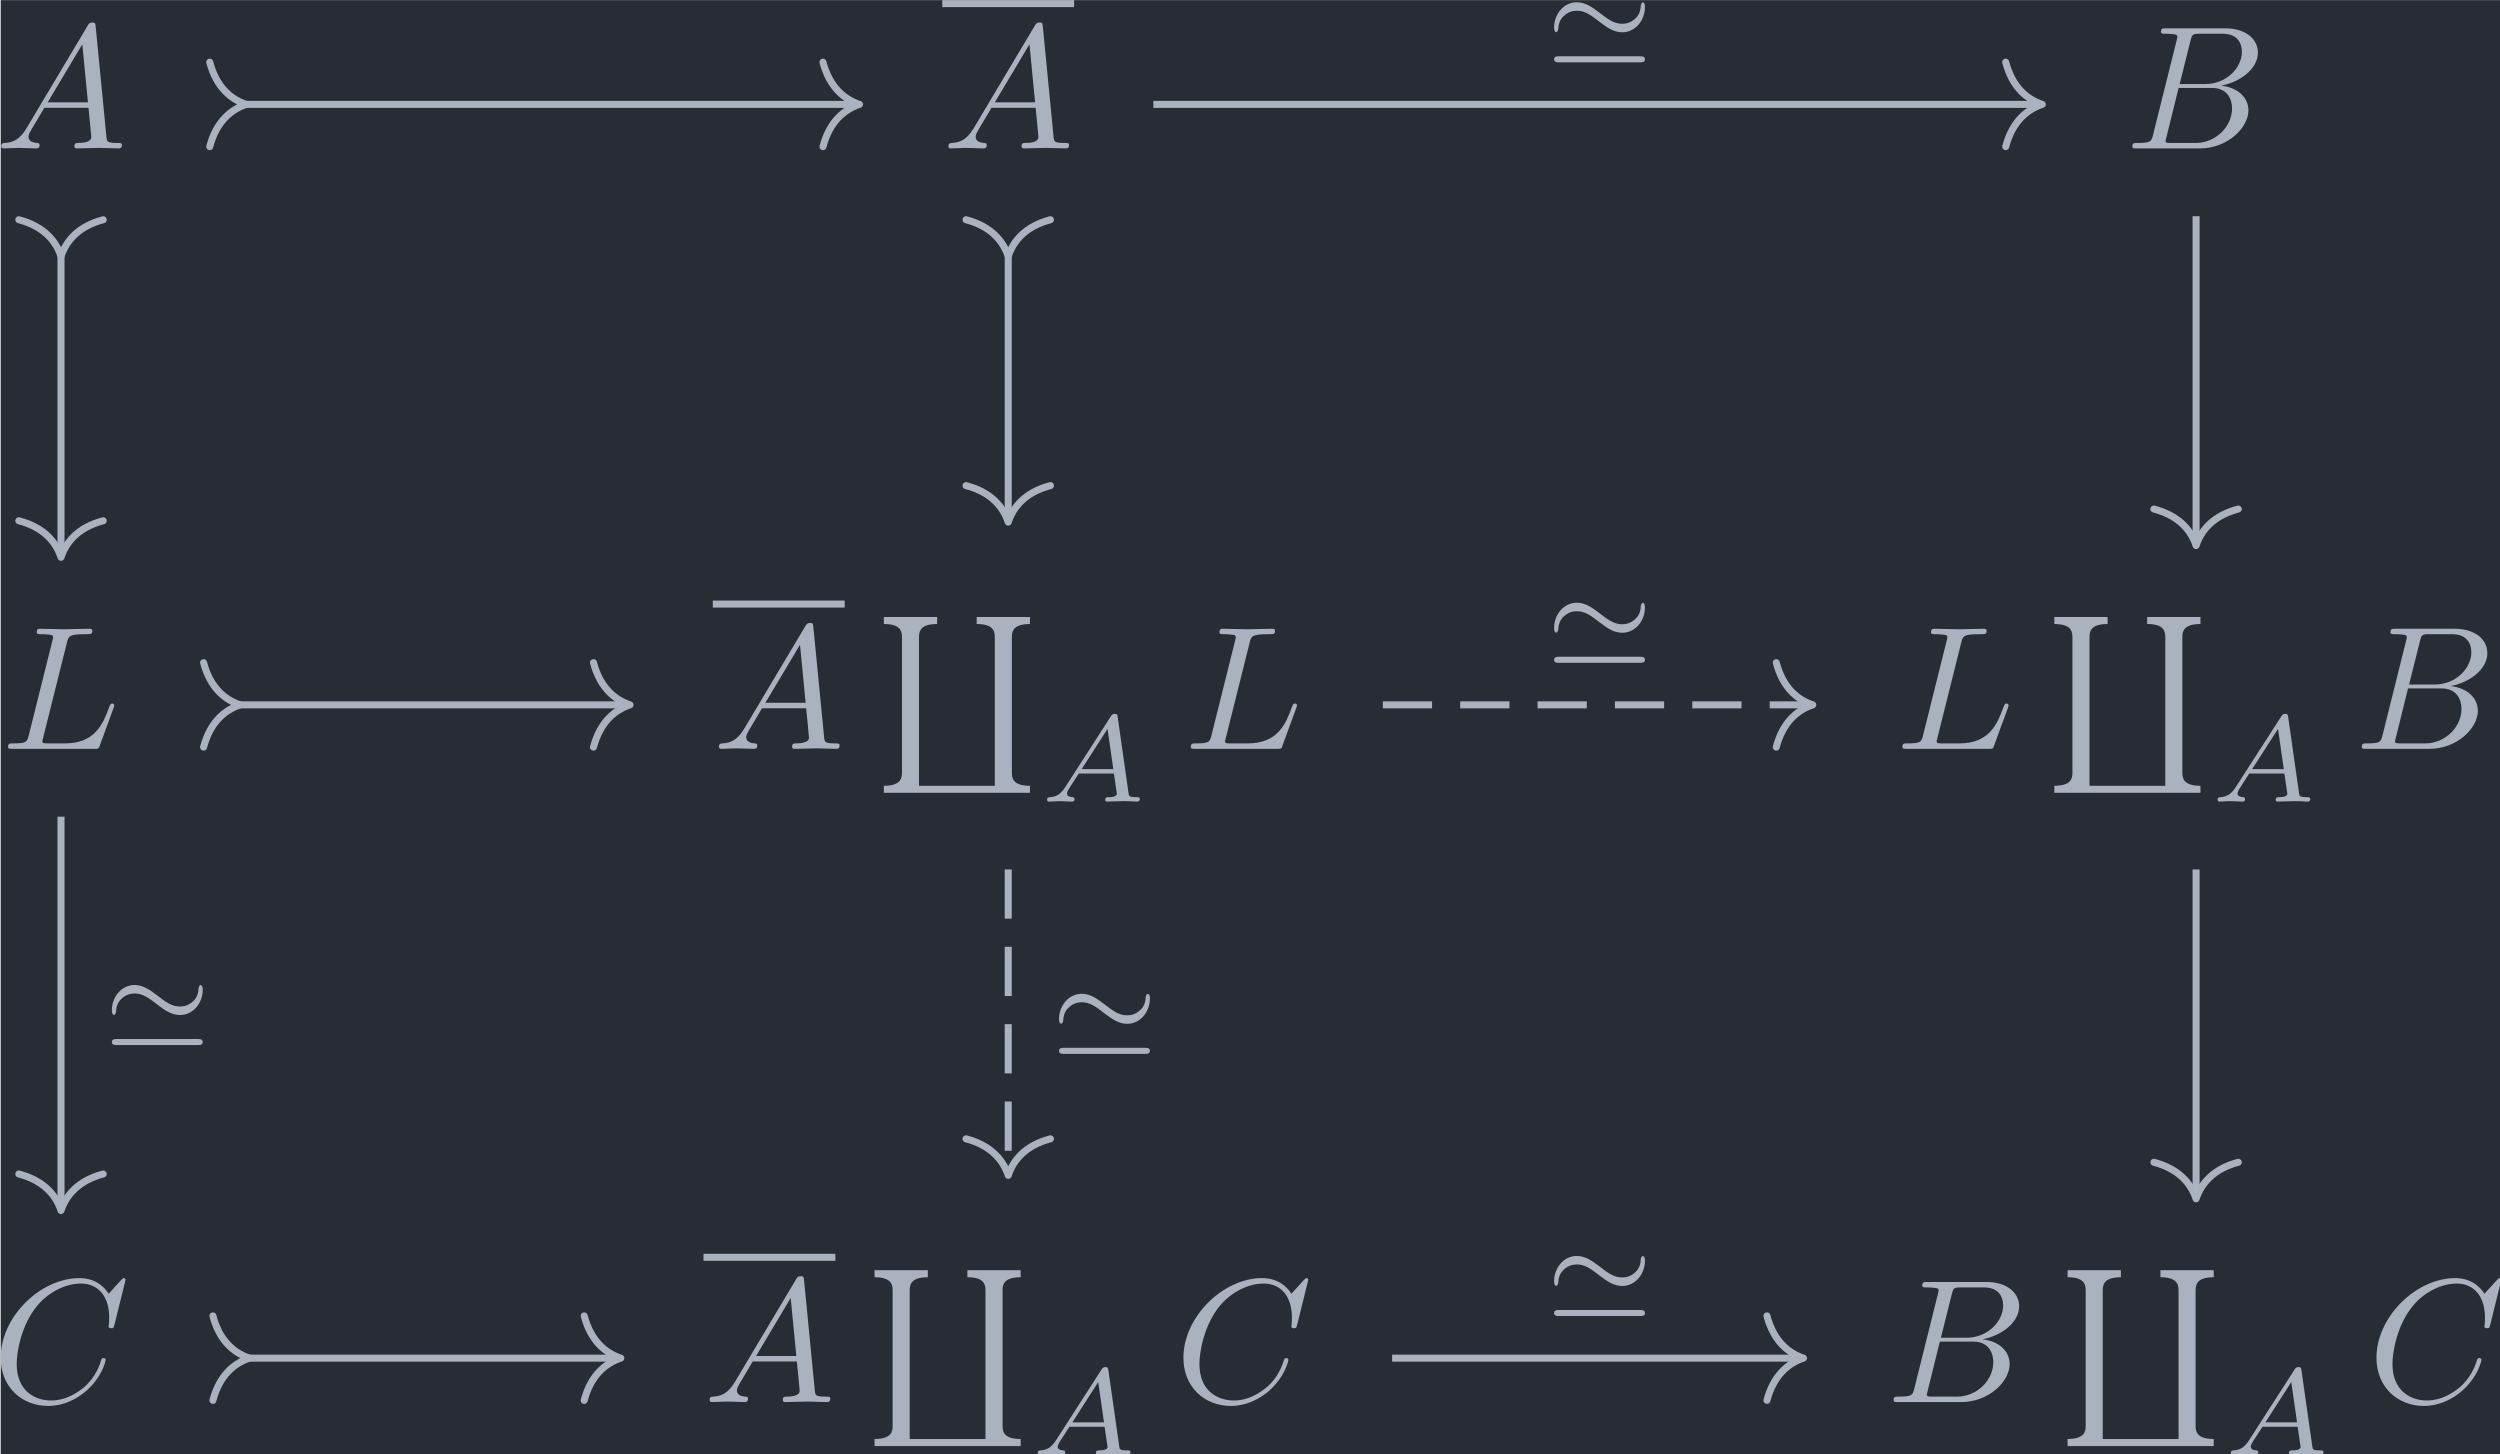 <?xml version='1.0' encoding='UTF-8'?>
<!-- This file was generated by dvisvgm 3.4.4 -->
<svg version='1.1' xmlns='http://www.w3.org/2000/svg' xmlns:xlink='http://www.w3.org/1999/xlink' width='165.147pt' height='96.075pt' viewBox='190.341 26.094 165.147 96.075'>
<defs>
<path id='g0-39' d='M5.684-3.173C5.684-3.431 5.586-3.438 5.565-3.438C5.495-3.438 5.454-3.32 5.447-3.25C5.44-3.11 5.419-2.783 5.147-2.532C4.875-2.273 4.603-2.225 4.394-2.225C3.919-2.225 3.578-2.49 3.062-2.887C2.713-3.152 2.308-3.445 1.827-3.445C1.081-3.445 .537-2.769 .537-2.015C.537-1.764 .635-1.75 .656-1.75C.732-1.75 .767-1.883 .774-1.939C.781-2.078 .802-2.406 1.074-2.657C1.346-2.915 1.618-2.964 1.827-2.964C2.301-2.964 2.643-2.699 3.159-2.301C3.508-2.036 3.912-1.743 4.394-1.743C5.14-1.743 5.684-2.42 5.684-3.173ZM.816-.384C.697-.384 .537-.384 .537-.209C.537-.042 .704-.042 .816-.042H5.405C5.516-.042 5.684-.042 5.684-.209C5.684-.384 5.523-.384 5.405-.384H.816Z'/>
<path id='g2-65' d='M1.437-.837C1.193-.46 .969-.279 .558-.251C.488-.244 .398-.244 .398-.105C.398-.028 .46 0 .495 0C.676 0 .907-.028 1.095-.028C1.318-.028 1.604 0 1.813 0C1.848 0 1.953 0 1.953-.153C1.953-.244 1.862-.251 1.834-.251C1.778-.258 1.527-.272 1.527-.46C1.527-.544 1.597-.663 1.632-.725L2.19-1.59H4.184L4.352-.432C4.324-.363 4.282-.251 3.87-.251C3.787-.251 3.689-.251 3.689-.098C3.689-.07 3.71 0 3.801 0C4.003 0 4.498-.028 4.7-.028C4.826-.028 4.986-.021 5.112-.021C5.237-.014 5.384 0 5.509 0C5.6 0 5.649-.056 5.649-.146C5.649-.251 5.565-.251 5.454-.251C5.049-.251 5.035-.307 5.014-.474L4.4-4.777C4.38-4.924 4.366-4.972 4.233-4.972S4.059-4.91 3.996-4.812L1.437-.837ZM2.357-1.841L3.822-4.122L4.149-1.841H2.357Z'/>
<path id='g3-96' d='M6.844 9.564H2.55V1.186C2.55 .887 2.55 .399 3.577 .399V0H.558V.399C1.584 .399 1.584 .887 1.584 1.186V8.777C1.584 9.076 1.584 9.564 .558 9.564V9.963H8.837V9.564C7.811 9.564 7.811 9.076 7.811 8.777V1.186C7.811 .887 7.811 .399 8.837 .399V0H5.818V.399C6.844 .399 6.844 .887 6.844 1.186V9.564Z'/>
<path id='g1-65' d='M1.783-1.146C1.385-.478 .996-.339 .558-.309C.438-.299 .349-.299 .349-.11C.349-.05 .399 0 .478 0C.747 0 1.056-.03 1.335-.03C1.664-.03 2.012 0 2.331 0C2.391 0 2.521 0 2.521-.189C2.521-.299 2.431-.309 2.361-.309C2.132-.329 1.893-.408 1.893-.658C1.893-.777 1.953-.887 2.032-1.026L2.79-2.301H5.29C5.31-2.092 5.45-.737 5.45-.638C5.45-.339 4.932-.309 4.732-.309C4.593-.309 4.493-.309 4.493-.11C4.493 0 4.613 0 4.633 0C5.041 0 5.469-.03 5.878-.03C6.127-.03 6.755 0 7.004 0C7.064 0 7.183 0 7.183-.199C7.183-.309 7.083-.309 6.954-.309C6.336-.309 6.336-.379 6.306-.667L5.699-6.894C5.679-7.093 5.679-7.133 5.509-7.133C5.35-7.133 5.31-7.064 5.25-6.964L1.783-1.146ZM2.979-2.61L4.941-5.898L5.26-2.61H2.979Z'/>
<path id='g1-66' d='M1.594-.777C1.494-.389 1.474-.309 .687-.309C.518-.309 .418-.309 .418-.11C.418 0 .508 0 .687 0H4.244C5.818 0 6.994-1.176 6.994-2.152C6.994-2.869 6.416-3.447 5.45-3.557C6.486-3.746 7.532-4.483 7.532-5.43C7.532-6.167 6.874-6.804 5.679-6.804H2.331C2.142-6.804 2.042-6.804 2.042-6.605C2.042-6.496 2.132-6.496 2.321-6.496C2.341-6.496 2.531-6.496 2.7-6.476C2.879-6.456 2.969-6.446 2.969-6.316C2.969-6.276 2.959-6.247 2.929-6.127L1.594-.777ZM3.098-3.646L3.716-6.117C3.806-6.466 3.826-6.496 4.254-6.496H5.539C6.416-6.496 6.625-5.908 6.625-5.469C6.625-4.593 5.768-3.646 4.553-3.646H3.098ZM2.65-.309C2.511-.309 2.491-.309 2.431-.319C2.331-.329 2.301-.339 2.301-.418C2.301-.448 2.301-.468 2.351-.648L3.039-3.427H4.922C5.878-3.427 6.067-2.69 6.067-2.262C6.067-1.275 5.181-.309 4.005-.309H2.65Z'/>
<path id='g1-67' d='M7.572-6.924C7.572-6.954 7.552-7.024 7.462-7.024C7.432-7.024 7.422-7.014 7.313-6.904L6.615-6.137C6.526-6.276 6.067-7.024 4.961-7.024C2.74-7.024 .498-4.822 .498-2.511C.498-.867 1.674 .219 3.198 .219C4.065 .219 4.822-.179 5.35-.638C6.276-1.455 6.446-2.361 6.446-2.391C6.446-2.491 6.346-2.491 6.326-2.491C6.267-2.491 6.217-2.471 6.197-2.391C6.107-2.102 5.878-1.395 5.191-.817C4.503-.259 3.875-.09 3.357-.09C2.461-.09 1.405-.608 1.405-2.162C1.405-2.73 1.614-4.344 2.61-5.509C3.218-6.217 4.154-6.715 5.041-6.715C6.057-6.715 6.645-5.948 6.645-4.792C6.645-4.394 6.615-4.384 6.615-4.284S6.725-4.184 6.765-4.184C6.894-4.184 6.894-4.204 6.944-4.384L7.572-6.924Z'/>
<path id='g1-76' d='M3.726-6.027C3.816-6.386 3.846-6.496 4.782-6.496C5.081-6.496 5.161-6.496 5.161-6.685C5.161-6.804 5.051-6.804 5.001-6.804C4.672-6.804 3.856-6.775 3.527-6.775C3.228-6.775 2.501-6.804 2.202-6.804C2.132-6.804 2.012-6.804 2.012-6.605C2.012-6.496 2.102-6.496 2.291-6.496C2.311-6.496 2.501-6.496 2.67-6.476C2.849-6.456 2.939-6.446 2.939-6.316C2.939-6.276 2.929-6.247 2.899-6.127L1.564-.777C1.465-.389 1.445-.309 .658-.309C.488-.309 .389-.309 .389-.11C.389 0 .478 0 .658 0H5.27C5.509 0 5.519 0 5.579-.169L6.366-2.321C6.406-2.431 6.406-2.451 6.406-2.461C6.406-2.501 6.376-2.57 6.286-2.57S6.187-2.521 6.117-2.361C5.778-1.445 5.34-.309 3.616-.309H2.68C2.54-.309 2.521-.309 2.461-.319C2.361-.329 2.331-.339 2.331-.418C2.331-.448 2.331-.468 2.381-.648L3.726-6.027Z'/>
</defs>
<g id='page1' transform='matrix(1.166 0 0 1.166 0 0)'>
<rect x='163.282' y='22.385' width='141.67' height='82.417' fill='#282c34'/>
<g fill='#abb2bf' transform='matrix(1 0 0 1 -79.24 38.42)'>
<use x='242.205' y='-7.633' xlink:href='#g1-65'/>
</g>
<rect x='295.865' y='-16.035' height='.398' width='7.472' transform='matrix(1 0 0 1 -79.24 38.42)' fill='#abb2bf'/>
<g fill='#abb2bf' transform='matrix(1 0 0 1 -79.24 38.42)'>
<use x='295.865' y='-7.633' xlink:href='#g1-65'/>
</g>
<g fill='#abb2bf' transform='matrix(1 0 0 1 -79.533 38.42)'>
<use x='363.164' y='-7.633' xlink:href='#g1-66'/>
</g>
<g fill='#abb2bf' transform='matrix(1 0 0 1 -78.894 38.419)'>
<use x='242.205' y='26.386' xlink:href='#g1-76'/>
</g>
<rect x='295.865' y='17.984' height='.398' width='7.472' transform='matrix(1 0 0 1 -92.24 38.419)' fill='#abb2bf'/>
<g fill='#abb2bf' transform='matrix(1 0 0 1 -92.24 38.419)'>
<use x='295.865' y='26.386' xlink:href='#g1-65'/>
<use x='304.998' y='18.914' xlink:href='#g3-96'/>
<use x='314.407' y='29.375' xlink:href='#g2-65'/>
<use x='322.557' y='26.386' xlink:href='#g1-76'/>
</g>
<g fill='#abb2bf' transform='matrix(1 0 0 1 -92.533 38.419)'>
<use x='363.164' y='26.386' xlink:href='#g1-76'/>
<use x='371.604' y='18.914' xlink:href='#g3-96'/>
<use x='381.013' y='29.375' xlink:href='#g2-65'/>
<use x='389.163' y='26.386' xlink:href='#g1-66'/>
</g>
<g fill='#abb2bf' transform='matrix(1 0 0 1 -79.421 38.419)'>
<use x='242.205' y='63.394' xlink:href='#g1-67'/>
</g>
<rect x='295.865' y='54.992' height='.398' width='7.472' transform='matrix(1 0 0 1 -92.767 38.419)' fill='#abb2bf'/>
<g fill='#abb2bf' transform='matrix(1 0 0 1 -92.767 38.419)'>
<use x='295.865' y='63.394' xlink:href='#g1-65'/>
<use x='304.998' y='55.922' xlink:href='#g3-96'/>
<use x='314.407' y='66.382' xlink:href='#g2-65'/>
<use x='322.557' y='63.394' xlink:href='#g1-67'/>
</g>
<g fill='#abb2bf' transform='matrix(1 0 0 1 -93.059 38.419)'>
<use x='363.164' y='63.394' xlink:href='#g1-66'/>
<use x='372.881' y='55.922' xlink:href='#g3-96'/>
<use x='382.29' y='66.382' xlink:href='#g2-65'/>
<use x='390.44' y='63.394' xlink:href='#g1-67'/>
</g>
<path d='M176.996 28.293H211.738' stroke='#abb2bf' fill='none' stroke-width='.398' stroke-miterlimit='10'/>
<path d='M175.125 30.687C175.504 29.25 176.348 28.574 177.195 28.293C176.348 28.016 175.504 27.34 175.125 25.902' stroke='#abb2bf' fill='none' stroke-width='.398' stroke-miterlimit='10' stroke-linecap='round' stroke-linejoin='round'/>
<path d='M209.867 25.902C210.246 27.34 211.09 28.016 211.938 28.293C211.09 28.574 210.246 29.25 209.867 30.687' stroke='#abb2bf' fill='none' stroke-width='.398' stroke-miterlimit='10' stroke-linecap='round' stroke-linejoin='round'/>
<path d='M166.699 36.703V53.754' stroke='#abb2bf' fill='none' stroke-width='.398' stroke-miterlimit='10'/>
<path d='M164.309 34.828C165.746 35.207 166.422 36.051 166.699 36.902C166.981 36.051 167.656 35.207 169.09 34.828' stroke='#abb2bf' fill='none' stroke-width='.398' stroke-miterlimit='10' stroke-linecap='round' stroke-linejoin='round'/>
<path d='M169.09 51.883C167.656 52.258 166.981 53.102 166.699 53.953C166.422 53.102 165.746 52.258 164.309 51.883' stroke='#abb2bf' fill='none' stroke-width='.398' stroke-miterlimit='10' stroke-linecap='round' stroke-linejoin='round'/>
<path d='M220.363 36.703V51.762' stroke='#abb2bf' fill='none' stroke-width='.398' stroke-miterlimit='10'/>
<path d='M217.973 34.828C219.406 35.207 220.082 36.051 220.364 36.902C220.641 36.051 221.317 35.207 222.754 34.828' stroke='#abb2bf' fill='none' stroke-width='.398' stroke-miterlimit='10' stroke-linecap='round' stroke-linejoin='round'/>
<path d='M222.754 49.891C221.317 50.266 220.641 51.109 220.364 51.961C220.082 51.109 219.406 50.266 217.973 49.891' stroke='#abb2bf' fill='none' stroke-width='.398' stroke-miterlimit='10' stroke-linecap='round' stroke-linejoin='round'/>
<path d='M228.586 28.293H278.746' stroke='#abb2bf' fill='none' stroke-width='.398' stroke-miterlimit='10'/>
<path d='M276.875 25.902C277.254 27.34 278.094 28.016 278.946 28.293C278.094 28.574 277.254 29.25 276.875 30.687' stroke='#abb2bf' fill='none' stroke-width='.398' stroke-miterlimit='10' stroke-linecap='round' stroke-linejoin='round'/>
<g fill='#abb2bf' transform='matrix(1 0 0 1 16.752 -37.442)'>
<use x='234' y='63.394' xlink:href='#g0-39'/>
</g>
<path d='M287.66 34.629V53.09' stroke='#abb2bf' fill='none' stroke-width='.398' stroke-miterlimit='10'/>
<path d='M290.051 51.219C288.617 51.594 287.942 52.437 287.66 53.289C287.383 52.437 286.703 51.594 285.27 51.219' stroke='#abb2bf' fill='none' stroke-width='.398' stroke-miterlimit='10' stroke-linecap='round' stroke-linejoin='round'/>
<path d='M176.652 62.312H198.738' stroke='#abb2bf' fill='none' stroke-width='.398' stroke-miterlimit='10'/>
<path d='M174.777 64.707C175.156 63.27 176 62.594 176.851 62.312C176 62.035 175.156 61.359 174.777 59.922' stroke='#abb2bf' fill='none' stroke-width='.398' stroke-miterlimit='10' stroke-linecap='round' stroke-linejoin='round'/>
<path d='M196.867 59.922C197.246 61.359 198.09 62.035 198.938 62.312C198.09 62.594 197.246 63.27 196.867 64.707' stroke='#abb2bf' fill='none' stroke-width='.398' stroke-miterlimit='10' stroke-linecap='round' stroke-linejoin='round'/>
<path d='M166.699 68.648V90.762' stroke='#abb2bf' fill='none' stroke-width='.398' stroke-miterlimit='10'/>
<path d='M169.09 88.891C167.656 89.269 166.981 90.113 166.699 90.961C166.422 90.113 165.746 89.269 164.309 88.891' stroke='#abb2bf' fill='none' stroke-width='.398' stroke-miterlimit='10' stroke-linecap='round' stroke-linejoin='round'/>
<g fill='#abb2bf' transform='matrix(1 0 0 1 -64.956 18.234)'>
<use x='234' y='63.394' xlink:href='#g0-39'/>
</g>
<path d='M241.586 62.312H265.746' stroke='#abb2bf' fill='none' stroke-width='.398' stroke-miterlimit='10' stroke-dasharray='2.789 1.594'/>
<path d='M263.875 59.922C264.254 61.359 265.094 62.035 265.946 62.312C265.094 62.594 264.254 63.27 263.875 64.707' stroke='#abb2bf' fill='none' stroke-width='.398' stroke-miterlimit='10' stroke-linecap='round' stroke-linejoin='round'/>
<g fill='#abb2bf' transform='matrix(1 0 0 1 16.752 -3.423)'>
<use x='234' y='63.394' xlink:href='#g0-39'/>
</g>
<path d='M220.363 71.637V88.769' stroke='#abb2bf' fill='none' stroke-width='.398' stroke-miterlimit='10' stroke-dasharray='2.789 1.594'/>
<path d='M222.754 86.898C221.317 87.277 220.641 88.121 220.364 88.969C220.082 88.121 219.406 87.277 217.973 86.898' stroke='#abb2bf' fill='none' stroke-width='.398' stroke-miterlimit='10' stroke-linecap='round' stroke-linejoin='round'/>
<g fill='#abb2bf' transform='matrix(1 0 0 1 -11.295 18.732)'>
<use x='234' y='63.394' xlink:href='#g0-39'/>
</g>
<path d='M287.66 71.637V90.098' stroke='#abb2bf' fill='none' stroke-width='.398' stroke-miterlimit='10'/>
<path d='M290.051 88.227C288.617 88.606 287.942 89.449 287.66 90.297C287.383 89.449 286.703 88.606 285.27 88.227' stroke='#abb2bf' fill='none' stroke-width='.398' stroke-miterlimit='10' stroke-linecap='round' stroke-linejoin='round'/>
<path d='M177.176 99.324H198.215' stroke='#abb2bf' fill='none' stroke-width='.398' stroke-miterlimit='10'/>
<path d='M175.305 101.715C175.684 100.277 176.528 99.602 177.375 99.324C176.528 99.043 175.684 98.367 175.305 96.93' stroke='#abb2bf' fill='none' stroke-width='.398' stroke-miterlimit='10' stroke-linecap='round' stroke-linejoin='round'/>
<path d='M196.34 96.93C196.719 98.367 197.562 99.043 198.414 99.324C197.562 99.602 196.719 100.277 196.34 101.715' stroke='#abb2bf' fill='none' stroke-width='.398' stroke-miterlimit='10' stroke-linecap='round' stroke-linejoin='round'/>
<path d='M242.113 99.324H265.219' stroke='#abb2bf' fill='none' stroke-width='.398' stroke-miterlimit='10'/>
<path d='M263.348 96.93C263.727 98.367 264.57 99.043 265.418 99.324C264.57 99.602 263.727 100.277 263.348 101.715' stroke='#abb2bf' fill='none' stroke-width='.398' stroke-miterlimit='10' stroke-linecap='round' stroke-linejoin='round'/>
<g fill='#abb2bf' transform='matrix(1 0 0 1 16.752 33.585)'>
<use x='234' y='63.394' xlink:href='#g0-39'/>
</g>
</g>
</svg>